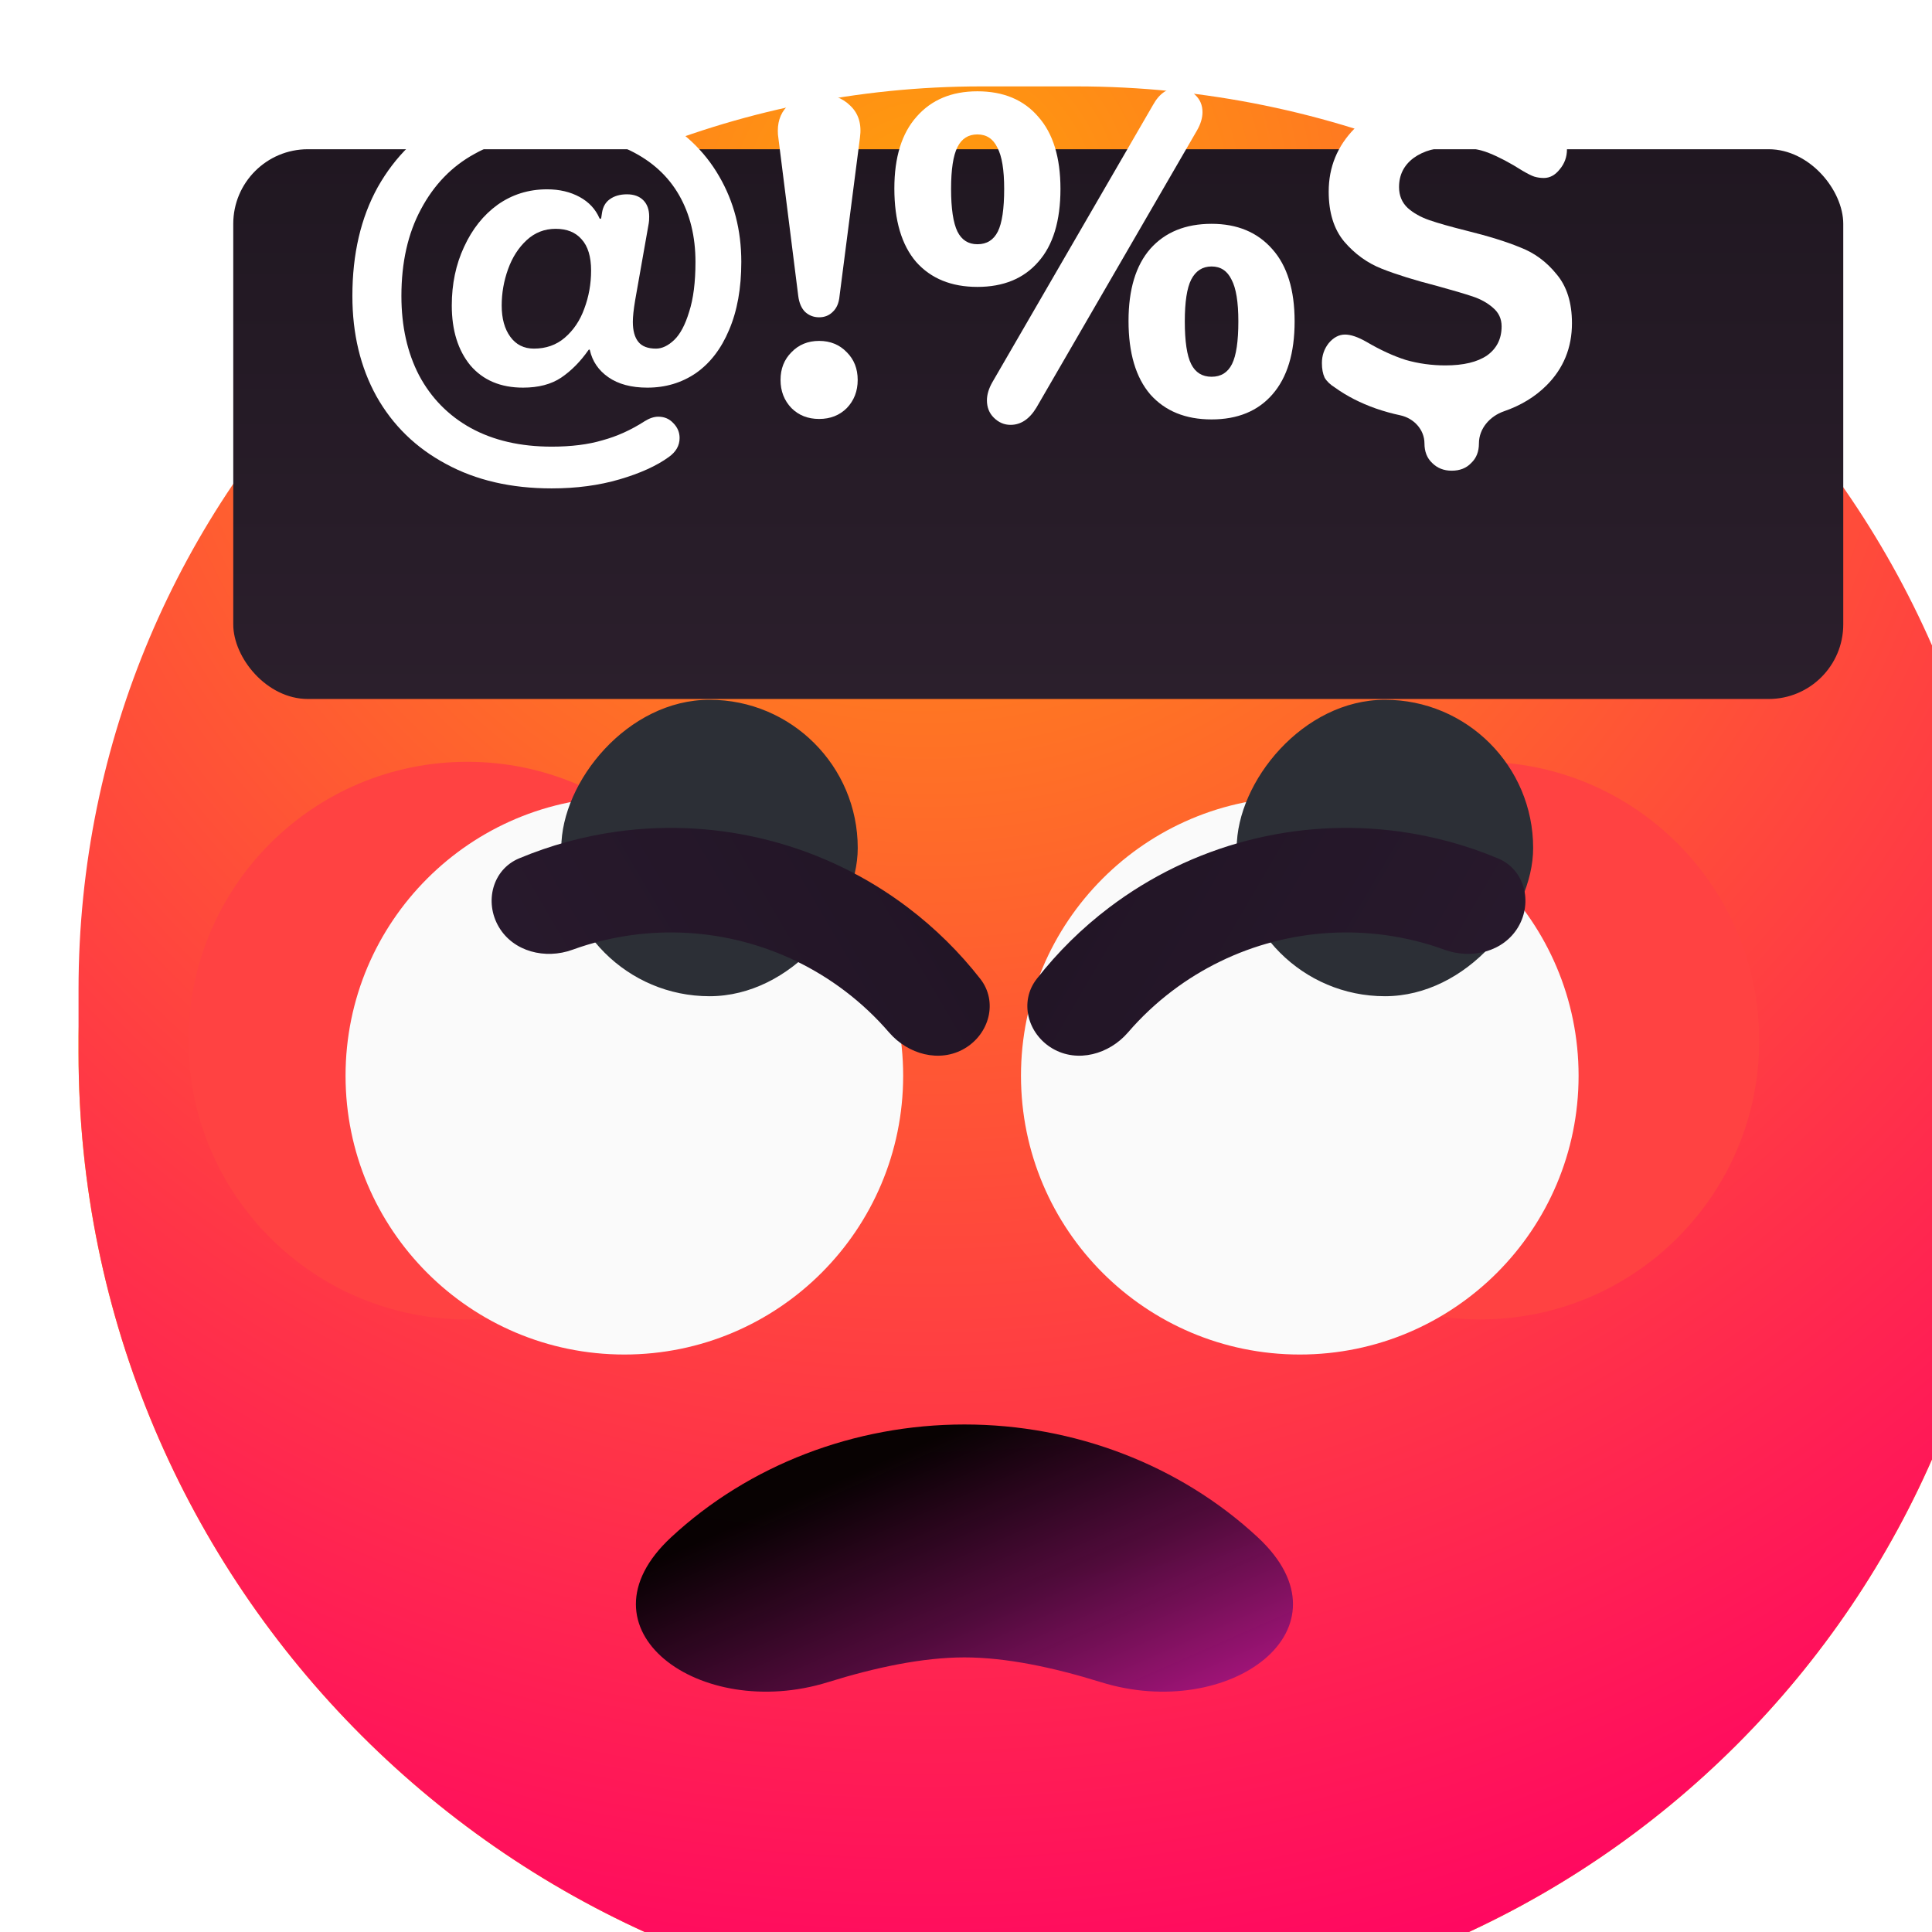 <svg width="120" height="120" viewBox="0 0 120 120" fill="none" xmlns="http://www.w3.org/2000/svg">
<g clip-path="url(#clip0_946_88835)">
<g filter="url(#filter0_iii_946_88835)">
<path d="M60 120H61.951C94.011 120 120 94.011 120 61.951V59.024C120 53.097 115.195 48.293 109.268 48.293H58.293H10.732C4.805 48.293 0 53.097 0 59.024V60C0 93.137 26.863 120 60 120Z" fill="url(#paint0_radial_946_88835)"/>
</g>
<g filter="url(#filter1_iii_946_88835)">
<path d="M0 56.098C0 25.116 25.116 0 56.098 0H61.951C94.011 0 120 25.989 120 58.049V61.951C120 94.011 94.011 120 61.951 120H60C26.863 120 0 93.137 0 60V56.098Z" fill="url(#paint1_radial_946_88835)"/>
</g>
<g filter="url(#filter2_f_946_88835)">
<circle cx="29.024" cy="64.634" r="17.317" fill="#FF4242"/>
</g>
<g filter="url(#filter3_f_946_88835)">
<circle cx="91.951" cy="64.634" r="17.317" fill="#FF4242"/>
</g>
<g filter="url(#filter4_d_946_88835)">
<g filter="url(#filter5_i_946_88835)">
<circle r="17.317" transform="matrix(1 0 0 -1 38.78 67.073)" fill="#FAFAFA"/>
</g>
<g filter="url(#filter6_i_946_88835)">
<rect width="18.413" height="18.413" rx="9.207" transform="matrix(1 0 0 -1 29.569 76.284)" fill="#2C2F36"/>
</g>
</g>
<g filter="url(#filter7_d_946_88835)">
<g filter="url(#filter8_i_946_88835)">
<circle r="17.317" transform="matrix(1 0 0 -1 80.732 67.073)" fill="#FAFAFA"/>
</g>
<g filter="url(#filter9_i_946_88835)">
<rect width="18.413" height="18.413" rx="9.207" transform="matrix(1 0 0 -1 71.52 76.284)" fill="#2C2F36"/>
</g>
</g>
<g filter="url(#filter10_dii_946_88835)">
<path d="M62.446 57.809C60.899 56.902 60.363 54.897 61.467 53.483C62.765 51.821 64.276 50.331 65.964 49.052C68.517 47.118 71.426 45.706 74.525 44.897C77.624 44.087 80.853 43.896 84.025 44.334C86.123 44.624 88.17 45.185 90.115 45.999C91.769 46.692 92.283 48.704 91.377 50.251V50.251C90.47 51.798 88.486 52.286 86.801 51.674C85.618 51.244 84.39 50.939 83.137 50.766C80.809 50.445 78.441 50.585 76.167 51.179C73.893 51.773 71.758 52.809 69.884 54.228C68.876 54.992 67.954 55.858 67.133 56.812C65.962 58.17 63.993 58.715 62.446 57.809V57.809Z" fill="url(#paint2_linear_946_88835)"/>
</g>
<g filter="url(#filter11_dii_946_88835)">
<path d="M56.983 57.809C58.53 56.902 59.066 54.897 57.962 53.483C56.664 51.821 55.153 50.331 53.465 49.052C50.912 47.118 48.002 45.706 44.904 44.897C41.805 44.087 38.577 43.896 35.404 44.334C33.306 44.624 31.259 45.185 29.314 45.999C27.66 46.692 27.146 48.704 28.052 50.251V50.251C28.959 51.798 30.943 52.286 32.628 51.674C33.811 51.244 35.039 50.939 36.292 50.766C38.62 50.445 40.988 50.585 43.262 51.179C45.536 51.773 47.671 52.809 49.544 54.228C50.553 54.992 51.475 55.858 52.296 56.812C53.467 58.17 55.436 58.715 56.983 57.809V57.809Z" fill="url(#paint3_linear_946_88835)"/>
</g>
<g filter="url(#filter12_i_946_88835)">
<path d="M68.372 102.832C76.371 105.321 84.257 99.528 78.116 93.83V93.83C73.286 89.348 66.734 86.829 59.903 86.829C53.072 86.829 46.521 89.348 41.69 93.83V93.83C35.55 99.528 43.435 105.321 51.434 102.832C54.388 101.913 57.33 101.296 59.903 101.296C62.476 101.296 65.418 101.913 68.372 102.832Z" fill="url(#paint4_linear_946_88835)"/>
</g>
<g filter="url(#filter13_ii_946_88835)">
<rect x="10" width="100" height="34.146" rx="4.634" fill="url(#paint5_linear_946_88835)"/>
</g>
<g filter="url(#filter14_i_946_88835)">
<path d="M34.262 31.311C31.744 31.311 29.555 30.804 27.694 29.789C25.834 28.793 24.396 27.393 23.381 25.589C22.385 23.785 21.887 21.709 21.887 19.36C21.887 16.747 22.414 14.492 23.466 12.594C24.537 10.697 26.012 9.249 27.891 8.254C29.771 7.258 31.903 6.76 34.29 6.76C36.752 6.76 38.866 7.22 40.632 8.141C42.399 9.062 43.742 10.321 44.663 11.918C45.584 13.496 46.044 15.272 46.044 17.245C46.044 18.88 45.791 20.29 45.283 21.474C44.795 22.639 44.109 23.531 43.225 24.151C42.342 24.753 41.337 25.053 40.209 25.053C39.214 25.053 38.405 24.837 37.785 24.405C37.175 23.98 36.792 23.418 36.637 22.719C36.633 22.7 36.615 22.686 36.595 22.686V22.686C36.581 22.686 36.569 22.692 36.561 22.704C36.056 23.428 35.487 24.005 34.854 24.433C34.234 24.847 33.444 25.053 32.486 25.053C31.095 25.053 30.006 24.593 29.216 23.672C28.446 22.733 28.061 21.492 28.061 19.951C28.061 18.617 28.314 17.405 28.822 16.315C29.329 15.207 30.024 14.333 30.907 13.694C31.809 13.055 32.834 12.735 33.98 12.735C34.75 12.735 35.427 12.895 36.01 13.215C36.581 13.528 36.989 13.967 37.235 14.534C37.244 14.554 37.264 14.568 37.287 14.568V14.568C37.314 14.568 37.337 14.548 37.342 14.521L37.391 14.201C37.447 13.825 37.607 13.543 37.87 13.355C38.152 13.149 38.509 13.045 38.941 13.045C39.373 13.045 39.712 13.168 39.956 13.412C40.2 13.656 40.322 13.994 40.322 14.427C40.322 14.615 40.313 14.755 40.294 14.85L39.448 19.641C39.354 20.205 39.307 20.647 39.307 20.966C39.307 21.511 39.42 21.925 39.646 22.206C39.871 22.488 40.238 22.629 40.745 22.629C41.121 22.629 41.497 22.451 41.873 22.094C42.248 21.737 42.558 21.154 42.803 20.346C43.066 19.538 43.197 18.505 43.197 17.245C43.197 15.667 42.859 14.286 42.183 13.102C41.506 11.918 40.501 10.997 39.166 10.339C37.832 9.682 36.207 9.353 34.29 9.353C32.486 9.353 30.879 9.747 29.47 10.537C28.061 11.307 26.952 12.454 26.144 13.976C25.336 15.479 24.932 17.274 24.932 19.36C24.932 21.239 25.298 22.883 26.031 24.292C26.783 25.702 27.854 26.792 29.244 27.562C30.654 28.333 32.326 28.718 34.262 28.718C35.483 28.718 36.536 28.586 37.419 28.323C38.321 28.079 39.195 27.684 40.04 27.139C40.341 26.951 40.623 26.858 40.886 26.858C41.262 26.858 41.572 26.989 41.816 27.252C42.079 27.515 42.211 27.825 42.211 28.182C42.211 28.652 41.985 29.047 41.534 29.366C40.783 29.911 39.768 30.372 38.49 30.747C37.212 31.123 35.803 31.311 34.262 31.311ZM33.163 22.629C33.914 22.629 34.553 22.404 35.079 21.953C35.624 21.483 36.028 20.882 36.291 20.149C36.573 19.397 36.714 18.608 36.714 17.781C36.714 16.917 36.517 16.268 36.122 15.836C35.746 15.404 35.211 15.188 34.516 15.188C33.82 15.188 33.219 15.423 32.712 15.892C32.204 16.362 31.819 16.963 31.556 17.696C31.293 18.429 31.161 19.181 31.161 19.951C31.161 20.759 31.34 21.408 31.697 21.896C32.054 22.385 32.542 22.629 33.163 22.629Z" fill="white"/>
<path d="M50.877 20.684C50.539 20.684 50.248 20.572 50.003 20.346C49.778 20.121 49.637 19.792 49.581 19.36L48.34 9.494C48.322 9.4 48.312 9.268 48.312 9.099C48.312 8.404 48.556 7.849 49.045 7.436C49.534 7.023 50.144 6.816 50.877 6.816C51.685 6.816 52.334 7.06 52.822 7.549C53.33 8.037 53.527 8.695 53.414 9.522L52.146 19.36C52.108 19.792 51.967 20.121 51.723 20.346C51.497 20.572 51.215 20.684 50.877 20.684ZM50.877 26.998C50.182 26.998 49.609 26.773 49.158 26.322C48.707 25.852 48.481 25.27 48.481 24.574C48.481 23.879 48.707 23.306 49.158 22.855C49.609 22.385 50.182 22.15 50.877 22.15C51.572 22.15 52.146 22.385 52.597 22.855C53.048 23.306 53.273 23.879 53.273 24.574C53.273 25.27 53.048 25.852 52.597 26.322C52.146 26.773 51.572 26.998 50.877 26.998Z" fill="white"/>
<path d="M64.373 26.294C63.94 27.008 63.405 27.365 62.766 27.365C62.371 27.365 62.024 27.215 61.723 26.914C61.441 26.632 61.3 26.275 61.3 25.843C61.3 25.486 61.413 25.11 61.638 24.715L71.617 7.492C72.011 6.778 72.538 6.421 73.195 6.421C73.609 6.421 73.956 6.572 74.238 6.872C74.539 7.154 74.689 7.511 74.689 7.943C74.689 8.3 74.576 8.676 74.351 9.071L64.373 26.294ZM60.708 18.796C59.092 18.796 57.824 18.279 56.903 17.245C56.001 16.193 55.55 14.671 55.55 12.679C55.55 10.743 56.01 9.259 56.931 8.225C57.852 7.173 59.111 6.647 60.708 6.647C62.324 6.647 63.583 7.173 64.485 8.225C65.406 9.259 65.867 10.753 65.867 12.707C65.867 14.699 65.406 16.212 64.485 17.245C63.583 18.279 62.324 18.796 60.708 18.796ZM60.708 16.146C61.291 16.146 61.714 15.883 61.977 15.357C62.24 14.831 62.371 13.947 62.371 12.707C62.371 11.523 62.23 10.668 61.948 10.142C61.685 9.597 61.272 9.325 60.708 9.325C60.144 9.325 59.731 9.588 59.468 10.114C59.205 10.64 59.073 11.505 59.073 12.707C59.073 13.929 59.205 14.812 59.468 15.357C59.731 15.883 60.144 16.146 60.708 16.146ZM75.253 27.027C73.637 27.027 72.368 26.51 71.448 25.476C70.546 24.424 70.095 22.902 70.095 20.91C70.095 18.956 70.546 17.462 71.448 16.428C72.368 15.394 73.637 14.878 75.253 14.878C76.85 14.878 78.109 15.404 79.03 16.456C79.951 17.49 80.411 18.984 80.411 20.938C80.411 22.911 79.951 24.424 79.03 25.476C78.128 26.51 76.869 27.027 75.253 27.027ZM75.253 24.377C75.836 24.377 76.258 24.114 76.522 23.588C76.785 23.061 76.916 22.178 76.916 20.938C76.916 19.735 76.775 18.871 76.493 18.345C76.23 17.8 75.817 17.527 75.253 17.527C74.689 17.527 74.266 17.8 73.985 18.345C73.722 18.871 73.59 19.735 73.59 20.938C73.59 22.178 73.722 23.061 73.985 23.588C74.248 24.114 74.671 24.377 75.253 24.377Z" fill="white"/>
<path d="M97.637 21.051C97.637 22.573 97.111 23.86 96.058 24.913C95.35 25.621 94.468 26.158 93.415 26.522C92.538 26.825 91.859 27.593 91.859 28.52V28.52C91.859 29.028 91.699 29.432 91.379 29.733C91.079 30.052 90.675 30.212 90.167 30.212C89.679 30.212 89.275 30.052 88.955 29.733C88.636 29.432 88.476 29.028 88.476 28.52V28.52C88.476 27.659 87.815 26.951 86.972 26.771C86.46 26.662 85.957 26.522 85.46 26.35C84.501 26.012 83.656 25.58 82.923 25.053C82.622 24.866 82.406 24.659 82.275 24.433C82.162 24.189 82.106 23.888 82.106 23.531C82.106 23.061 82.246 22.648 82.528 22.291C82.829 21.934 83.167 21.756 83.543 21.756C83.9 21.756 84.342 21.906 84.868 22.206C85.732 22.714 86.55 23.09 87.32 23.334C88.109 23.559 88.927 23.672 89.773 23.672C90.9 23.672 91.764 23.465 92.366 23.052C92.967 22.62 93.268 22.018 93.268 21.248C93.268 20.778 93.089 20.393 92.732 20.092C92.394 19.792 91.971 19.557 91.464 19.388C90.957 19.219 90.224 19.003 89.265 18.739C87.875 18.382 86.728 18.025 85.826 17.668C84.924 17.311 84.144 16.747 83.487 15.977C82.848 15.207 82.528 14.173 82.528 12.876C82.528 11.354 83.064 10.048 84.135 8.958C84.882 8.212 85.782 7.65 86.838 7.274C87.712 6.962 88.391 6.194 88.391 5.266V5.266C88.391 4.758 88.551 4.354 88.871 4.054C89.19 3.734 89.594 3.574 90.083 3.574C90.59 3.574 90.994 3.734 91.295 4.054C91.614 4.354 91.774 4.758 91.774 5.266V5.266C91.774 6.153 92.438 6.887 93.289 7.137C94.422 7.469 95.505 8.001 96.538 8.733C96.82 8.921 97.017 9.137 97.13 9.381C97.261 9.625 97.327 9.917 97.327 10.255C97.327 10.725 97.177 11.138 96.876 11.495C96.594 11.852 96.265 12.031 95.889 12.031C95.683 12.031 95.485 12.002 95.297 11.946C95.128 11.89 94.884 11.768 94.564 11.58C93.794 11.091 93.099 10.725 92.479 10.48C91.877 10.236 91.135 10.114 90.252 10.114C89.237 10.114 88.42 10.339 87.799 10.79C87.198 11.241 86.897 11.843 86.897 12.594C86.897 13.121 87.076 13.553 87.433 13.891C87.79 14.21 88.241 14.464 88.786 14.652C89.331 14.84 90.092 15.056 91.069 15.3C92.441 15.639 93.559 15.986 94.424 16.343C95.307 16.682 96.058 17.236 96.679 18.006C97.317 18.758 97.637 19.773 97.637 21.051Z" fill="white"/>
</g>
</g>
<defs>
<filter id="filter0_iii_946_88835" x="-5.366" y="39.512" width="135.61" height="88.293" filterUnits="userSpaceOnUse" color-interpolation-filters="sRGB">
<feFlood flood-opacity="0" result="BackgroundImageFix"/>
<feBlend mode="normal" in="SourceGraphic" in2="BackgroundImageFix" result="shape"/>
<feColorMatrix in="SourceAlpha" type="matrix" values="0 0 0 0 0 0 0 0 0 0 0 0 0 0 0 0 0 0 127 0" result="hardAlpha"/>
<feOffset dx="10.244" dy="6.341"/>
<feGaussianBlur stdDeviation="11.707"/>
<feComposite in2="hardAlpha" operator="arithmetic" k2="-1" k3="1"/>
<feColorMatrix type="matrix" values="0 0 0 0 0.683 0 0 0 0 0.065 0 0 0 0 0.783 0 0 0 0.14 0"/>
<feBlend mode="normal" in2="shape" result="effect1_innerShadow_946_88835"/>
<feColorMatrix in="SourceAlpha" type="matrix" values="0 0 0 0 0 0 0 0 0 0 0 0 0 0 0 0 0 0 127 0" result="hardAlpha"/>
<feOffset dy="-8.78"/>
<feGaussianBlur stdDeviation="7.561"/>
<feComposite in2="hardAlpha" operator="arithmetic" k2="-1" k3="1"/>
<feColorMatrix type="matrix" values="0 0 0 0 0.944 0 0 0 0 0.224 0 0 0 0 0.958 0 0 0 0.44 0"/>
<feBlend mode="normal" in2="effect1_innerShadow_946_88835" result="effect2_innerShadow_946_88835"/>
<feColorMatrix in="SourceAlpha" type="matrix" values="0 0 0 0 0 0 0 0 0 0 0 0 0 0 0 0 0 0 127 0" result="hardAlpha"/>
<feOffset dx="-5.366" dy="7.805"/>
<feGaussianBlur stdDeviation="7.561"/>
<feComposite in2="hardAlpha" operator="arithmetic" k2="-1" k3="1"/>
<feColorMatrix type="matrix" values="0 0 0 0 1 0 0 0 0 1 0 0 0 0 1 0 0 0 0.59 0"/>
<feBlend mode="normal" in2="effect2_innerShadow_946_88835" result="effect3_innerShadow_946_88835"/>
</filter>
<filter id="filter1_iii_946_88835" x="-5.366" y="-8.78" width="135.61" height="136.585" filterUnits="userSpaceOnUse" color-interpolation-filters="sRGB">
<feFlood flood-opacity="0" result="BackgroundImageFix"/>
<feBlend mode="normal" in="SourceGraphic" in2="BackgroundImageFix" result="shape"/>
<feColorMatrix in="SourceAlpha" type="matrix" values="0 0 0 0 0 0 0 0 0 0 0 0 0 0 0 0 0 0 127 0" result="hardAlpha"/>
<feMorphology radius="3.902" operator="erode" in="SourceAlpha" result="effect1_innerShadow_946_88835"/>
<feOffset dx="10.244" dy="6.341"/>
<feGaussianBlur stdDeviation="11.707"/>
<feComposite in2="hardAlpha" operator="arithmetic" k2="-1" k3="1"/>
<feColorMatrix type="matrix" values="0 0 0 0 0.683 0 0 0 0 0.065 0 0 0 0 0.783 0 0 0 0.14 0"/>
<feBlend mode="normal" in2="shape" result="effect1_innerShadow_946_88835"/>
<feColorMatrix in="SourceAlpha" type="matrix" values="0 0 0 0 0 0 0 0 0 0 0 0 0 0 0 0 0 0 127 0" result="hardAlpha"/>
<feOffset dy="-8.78"/>
<feGaussianBlur stdDeviation="7.561"/>
<feComposite in2="hardAlpha" operator="arithmetic" k2="-1" k3="1"/>
<feColorMatrix type="matrix" values="0 0 0 0 0.944 0 0 0 0 0.224 0 0 0 0 0.958 0 0 0 0.44 0"/>
<feBlend mode="normal" in2="effect1_innerShadow_946_88835" result="effect2_innerShadow_946_88835"/>
<feColorMatrix in="SourceAlpha" type="matrix" values="0 0 0 0 0 0 0 0 0 0 0 0 0 0 0 0 0 0 127 0" result="hardAlpha"/>
<feOffset dx="-5.366" dy="7.805"/>
<feGaussianBlur stdDeviation="7.561"/>
<feComposite in2="hardAlpha" operator="arithmetic" k2="-1" k3="1"/>
<feColorMatrix type="matrix" values="0 0 0 0 1 0 0 0 0 1 0 0 0 0 1 0 0 0 0.59 0"/>
<feBlend mode="normal" in2="effect2_innerShadow_946_88835" result="effect3_innerShadow_946_88835"/>
</filter>
<filter id="filter2_f_946_88835" x="-12.859" y="22.751" width="83.766" height="83.766" filterUnits="userSpaceOnUse" color-interpolation-filters="sRGB">
<feFlood flood-opacity="0" result="BackgroundImageFix"/>
<feBlend mode="normal" in="SourceGraphic" in2="BackgroundImageFix" result="shape"/>
<feGaussianBlur stdDeviation="12.283" result="effect1_foregroundBlur_946_88835"/>
</filter>
<filter id="filter3_f_946_88835" x="50.068" y="22.751" width="83.766" height="83.766" filterUnits="userSpaceOnUse" color-interpolation-filters="sRGB">
<feFlood flood-opacity="0" result="BackgroundImageFix"/>
<feBlend mode="normal" in="SourceGraphic" in2="BackgroundImageFix" result="shape"/>
<feGaussianBlur stdDeviation="12.283" result="effect1_foregroundBlur_946_88835"/>
</filter>
<filter id="filter4_d_946_88835" x="14.463" y="44.229" width="48.635" height="48.635" filterUnits="userSpaceOnUse" color-interpolation-filters="sRGB">
<feFlood flood-opacity="0" result="BackgroundImageFix"/>
<feColorMatrix in="SourceAlpha" type="matrix" values="0 0 0 0 0 0 0 0 0 0 0 0 0 0 0 0 0 0 127 0" result="hardAlpha"/>
<feOffset dy="1.474"/>
<feGaussianBlur stdDeviation="3.5"/>
<feColorMatrix type="matrix" values="0 0 0 0 0 0 0 0 0 0 0 0 0 0 0 0 0 0 0.25 0"/>
<feBlend mode="normal" in2="BackgroundImageFix" result="effect1_dropShadow_946_88835"/>
<feBlend mode="normal" in="SourceGraphic" in2="effect1_dropShadow_946_88835" result="shape"/>
</filter>
<filter id="filter5_i_946_88835" x="21.463" y="48.024" width="34.634" height="36.366" filterUnits="userSpaceOnUse" color-interpolation-filters="sRGB">
<feFlood flood-opacity="0" result="BackgroundImageFix"/>
<feBlend mode="normal" in="SourceGraphic" in2="BackgroundImageFix" result="shape"/>
<feColorMatrix in="SourceAlpha" type="matrix" values="0 0 0 0 0 0 0 0 0 0 0 0 0 0 0 0 0 0 127 0" result="hardAlpha"/>
<feOffset dy="-1.732"/>
<feGaussianBlur stdDeviation="4.329"/>
<feComposite in2="hardAlpha" operator="arithmetic" k2="-1" k3="1"/>
<feColorMatrix type="matrix" values="0 0 0 0 0 0 0 0 0 0 0 0 0 0 0 0 0 0 0.25 0"/>
<feBlend mode="normal" in2="shape" result="effect1_innerShadow_946_88835"/>
</filter>
<filter id="filter6_i_946_88835" x="29.569" y="57.871" width="18.413" height="18.413" filterUnits="userSpaceOnUse" color-interpolation-filters="sRGB">
<feFlood flood-opacity="0" result="BackgroundImageFix"/>
<feBlend mode="normal" in="SourceGraphic" in2="BackgroundImageFix" result="shape"/>
<feColorMatrix in="SourceAlpha" type="matrix" values="0 0 0 0 0 0 0 0 0 0 0 0 0 0 0 0 0 0 127 0" result="hardAlpha"/>
<feMorphology radius="15.22" operator="dilate" in="SourceAlpha" result="effect1_innerShadow_946_88835"/>
<feOffset dx="5.294" dy="-15.881"/>
<feGaussianBlur stdDeviation="5.956"/>
<feComposite in2="hardAlpha" operator="arithmetic" k2="-1" k3="1"/>
<feColorMatrix type="matrix" values="0 0 0 0 0.462 0 0 0 0 0.204 0 0 0 0 0.504 0 0 0 0.35 0"/>
<feBlend mode="normal" in2="shape" result="effect1_innerShadow_946_88835"/>
</filter>
<filter id="filter7_d_946_88835" x="56.414" y="44.229" width="48.635" height="48.635" filterUnits="userSpaceOnUse" color-interpolation-filters="sRGB">
<feFlood flood-opacity="0" result="BackgroundImageFix"/>
<feColorMatrix in="SourceAlpha" type="matrix" values="0 0 0 0 0 0 0 0 0 0 0 0 0 0 0 0 0 0 127 0" result="hardAlpha"/>
<feOffset dy="1.474"/>
<feGaussianBlur stdDeviation="3.5"/>
<feColorMatrix type="matrix" values="0 0 0 0 0 0 0 0 0 0 0 0 0 0 0 0 0 0 0.25 0"/>
<feBlend mode="normal" in2="BackgroundImageFix" result="effect1_dropShadow_946_88835"/>
<feBlend mode="normal" in="SourceGraphic" in2="effect1_dropShadow_946_88835" result="shape"/>
</filter>
<filter id="filter8_i_946_88835" x="63.415" y="48.024" width="34.634" height="36.366" filterUnits="userSpaceOnUse" color-interpolation-filters="sRGB">
<feFlood flood-opacity="0" result="BackgroundImageFix"/>
<feBlend mode="normal" in="SourceGraphic" in2="BackgroundImageFix" result="shape"/>
<feColorMatrix in="SourceAlpha" type="matrix" values="0 0 0 0 0 0 0 0 0 0 0 0 0 0 0 0 0 0 127 0" result="hardAlpha"/>
<feOffset dy="-1.732"/>
<feGaussianBlur stdDeviation="4.329"/>
<feComposite in2="hardAlpha" operator="arithmetic" k2="-1" k3="1"/>
<feColorMatrix type="matrix" values="0 0 0 0 0 0 0 0 0 0 0 0 0 0 0 0 0 0 0.25 0"/>
<feBlend mode="normal" in2="shape" result="effect1_innerShadow_946_88835"/>
</filter>
<filter id="filter9_i_946_88835" x="71.52" y="57.871" width="18.413" height="18.413" filterUnits="userSpaceOnUse" color-interpolation-filters="sRGB">
<feFlood flood-opacity="0" result="BackgroundImageFix"/>
<feBlend mode="normal" in="SourceGraphic" in2="BackgroundImageFix" result="shape"/>
<feColorMatrix in="SourceAlpha" type="matrix" values="0 0 0 0 0 0 0 0 0 0 0 0 0 0 0 0 0 0 127 0" result="hardAlpha"/>
<feMorphology radius="15.22" operator="dilate" in="SourceAlpha" result="effect1_innerShadow_946_88835"/>
<feOffset dx="5.294" dy="-15.881"/>
<feGaussianBlur stdDeviation="5.956"/>
<feComposite in2="hardAlpha" operator="arithmetic" k2="-1" k3="1"/>
<feColorMatrix type="matrix" values="0 0 0 0 0.462 0 0 0 0 0.204 0 0 0 0 0.504 0 0 0 0.35 0"/>
<feBlend mode="normal" in2="shape" result="effect1_innerShadow_946_88835"/>
</filter>
<filter id="filter10_dii_946_88835" x="50.639" y="38.251" width="57.279" height="40.491" filterUnits="userSpaceOnUse" color-interpolation-filters="sRGB">
<feFlood flood-opacity="0" result="BackgroundImageFix"/>
<feColorMatrix in="SourceAlpha" type="matrix" values="0 0 0 0 0 0 0 0 0 0 0 0 0 0 0 0 0 0 127 0" result="hardAlpha"/>
<feOffset dx="2.927" dy="7.317"/>
<feGaussianBlur stdDeviation="6.585"/>
<feColorMatrix type="matrix" values="0 0 0 0 0.031 0 0 0 0 0.02 0 0 0 0 0.035 0 0 0 0.25 0"/>
<feBlend mode="normal" in2="BackgroundImageFix" result="effect1_dropShadow_946_88835"/>
<feBlend mode="normal" in="SourceGraphic" in2="effect1_dropShadow_946_88835" result="shape"/>
<feColorMatrix in="SourceAlpha" type="matrix" values="0 0 0 0 0 0 0 0 0 0 0 0 0 0 0 0 0 0 127 0" result="hardAlpha"/>
<feOffset dy="2.168"/>
<feGaussianBlur stdDeviation="1.084"/>
<feComposite in2="hardAlpha" operator="arithmetic" k2="-1" k3="1"/>
<feColorMatrix type="matrix" values="0 0 0 0 0.182 0 0 0 0 0.116 0 0 0 0 0.205 0 0 0 1 0"/>
<feBlend mode="normal" in2="shape" result="effect2_innerShadow_946_88835"/>
<feColorMatrix in="SourceAlpha" type="matrix" values="0 0 0 0 0 0 0 0 0 0 0 0 0 0 0 0 0 0 127 0" result="hardAlpha"/>
<feOffset dy="-2.168"/>
<feGaussianBlur stdDeviation="1.084"/>
<feComposite in2="hardAlpha" operator="arithmetic" k2="-1" k3="1"/>
<feColorMatrix type="matrix" values="0 0 0 0 0.125 0 0 0 0 0.08 0 0 0 0 0.141 0 0 0 1 0"/>
<feBlend mode="normal" in2="effect2_innerShadow_946_88835" result="effect3_innerShadow_946_88835"/>
</filter>
<filter id="filter11_dii_946_88835" x="17.365" y="38.251" width="57.279" height="40.491" filterUnits="userSpaceOnUse" color-interpolation-filters="sRGB">
<feFlood flood-opacity="0" result="BackgroundImageFix"/>
<feColorMatrix in="SourceAlpha" type="matrix" values="0 0 0 0 0 0 0 0 0 0 0 0 0 0 0 0 0 0 127 0" result="hardAlpha"/>
<feOffset dx="2.927" dy="7.317"/>
<feGaussianBlur stdDeviation="6.585"/>
<feColorMatrix type="matrix" values="0 0 0 0 0.031 0 0 0 0 0.02 0 0 0 0 0.035 0 0 0 0.25 0"/>
<feBlend mode="normal" in2="BackgroundImageFix" result="effect1_dropShadow_946_88835"/>
<feBlend mode="normal" in="SourceGraphic" in2="effect1_dropShadow_946_88835" result="shape"/>
<feColorMatrix in="SourceAlpha" type="matrix" values="0 0 0 0 0 0 0 0 0 0 0 0 0 0 0 0 0 0 127 0" result="hardAlpha"/>
<feOffset dy="2.168"/>
<feGaussianBlur stdDeviation="1.084"/>
<feComposite in2="hardAlpha" operator="arithmetic" k2="-1" k3="1"/>
<feColorMatrix type="matrix" values="0 0 0 0 0.182 0 0 0 0 0.116 0 0 0 0 0.205 0 0 0 1 0"/>
<feBlend mode="normal" in2="shape" result="effect2_innerShadow_946_88835"/>
<feColorMatrix in="SourceAlpha" type="matrix" values="0 0 0 0 0 0 0 0 0 0 0 0 0 0 0 0 0 0 127 0" result="hardAlpha"/>
<feOffset dy="-2.168"/>
<feGaussianBlur stdDeviation="1.084"/>
<feComposite in2="hardAlpha" operator="arithmetic" k2="-1" k3="1"/>
<feColorMatrix type="matrix" values="0 0 0 0 0.125 0 0 0 0 0.08 0 0 0 0 0.141 0 0 0 1 0"/>
<feBlend mode="normal" in2="effect2_innerShadow_946_88835" result="effect3_innerShadow_946_88835"/>
</filter>
<filter id="filter12_i_946_88835" x="39.139" y="86.829" width="41.528" height="19.549" filterUnits="userSpaceOnUse" color-interpolation-filters="sRGB">
<feFlood flood-opacity="0" result="BackgroundImageFix"/>
<feBlend mode="normal" in="SourceGraphic" in2="BackgroundImageFix" result="shape"/>
<feColorMatrix in="SourceAlpha" type="matrix" values="0 0 0 0 0 0 0 0 0 0 0 0 0 0 0 0 0 0 127 0" result="hardAlpha"/>
<feOffset dy="1.648"/>
<feGaussianBlur stdDeviation="3.297"/>
<feComposite in2="hardAlpha" operator="arithmetic" k2="-1" k3="1"/>
<feColorMatrix type="matrix" values="0 0 0 0 0 0 0 0 0 0 0 0 0 0 0 0 0 0 0.25 0"/>
<feBlend mode="normal" in2="shape" result="effect1_innerShadow_946_88835"/>
</filter>
<filter id="filter13_ii_946_88835" x="10" y="0" width="100" height="34.146" filterUnits="userSpaceOnUse" color-interpolation-filters="sRGB">
<feFlood flood-opacity="0" result="BackgroundImageFix"/>
<feBlend mode="normal" in="SourceGraphic" in2="BackgroundImageFix" result="shape"/>
<feColorMatrix in="SourceAlpha" type="matrix" values="0 0 0 0 0 0 0 0 0 0 0 0 0 0 0 0 0 0 127 0" result="hardAlpha"/>
<feMorphology radius="12.902" operator="dilate" in="SourceAlpha" result="effect1_innerShadow_946_88835"/>
<feOffset dy="13.659"/>
<feGaussianBlur stdDeviation="3.415"/>
<feComposite in2="hardAlpha" operator="arithmetic" k2="-1" k3="1"/>
<feColorMatrix type="matrix" values="0 0 0 0 0.362 0 0 0 0 0.362 0 0 0 0 0.362 0 0 0 0.97 0"/>
<feBlend mode="normal" in2="shape" result="effect1_innerShadow_946_88835"/>
<feColorMatrix in="SourceAlpha" type="matrix" values="0 0 0 0 0 0 0 0 0 0 0 0 0 0 0 0 0 0 127 0" result="hardAlpha"/>
<feMorphology radius="12.902" operator="dilate" in="SourceAlpha" result="effect2_innerShadow_946_88835"/>
<feOffset dx="4.488" dy="-4.39"/>
<feGaussianBlur stdDeviation="5.049"/>
<feComposite in2="hardAlpha" operator="arithmetic" k2="-1" k3="1"/>
<feColorMatrix type="matrix" values="0 0 0 0 0.462 0 0 0 0 0.204 0 0 0 0 0.504 0 0 0 0.35 0"/>
<feBlend mode="normal" in2="effect1_innerShadow_946_88835" result="effect2_innerShadow_946_88835"/>
</filter>
<filter id="filter14_i_946_88835" x="21.887" y="2.599" width="75.75" height="28.712" filterUnits="userSpaceOnUse" color-interpolation-filters="sRGB">
<feFlood flood-opacity="0" result="BackgroundImageFix"/>
<feBlend mode="normal" in="SourceGraphic" in2="BackgroundImageFix" result="shape"/>
<feColorMatrix in="SourceAlpha" type="matrix" values="0 0 0 0 0 0 0 0 0 0 0 0 0 0 0 0 0 0 127 0" result="hardAlpha"/>
<feOffset dy="-0.976"/>
<feGaussianBlur stdDeviation="0.732"/>
<feComposite in2="hardAlpha" operator="arithmetic" k2="-1" k3="1"/>
<feColorMatrix type="matrix" values="0 0 0 0 0 0 0 0 0 0 0 0 0 0 0 0 0 0 0.25 0"/>
<feBlend mode="normal" in2="shape" result="effect1_innerShadow_946_88835"/>
</filter>
<radialGradient id="paint0_radial_946_88835" cx="0" cy="0" r="1" gradientUnits="userSpaceOnUse" gradientTransform="translate(53.171 52.957) rotate(84.184) scale(67.39 112.031)">
<stop stop-color="#FFBB0C"/>
<stop offset="1" stop-color="#FFC907"/>
</radialGradient>
<radialGradient id="paint1_radial_946_88835" cx="0" cy="0" r="1" gradientUnits="userSpaceOnUse" gradientTransform="translate(53.171 7.805) rotate(86.517) scale(112.403)">
<stop stop-color="#FF9E0C"/>
<stop offset="1" stop-color="#FF0761"/>
</radialGradient>
<linearGradient id="paint2_linear_946_88835" x1="101.736" y1="80.823" x2="59.644" y2="56.167" gradientUnits="userSpaceOnUse">
<stop stop-color="#2D1D32"/>
<stop offset="1" stop-color="#221526"/>
</linearGradient>
<linearGradient id="paint3_linear_946_88835" x1="17.693" y1="80.823" x2="59.785" y2="56.167" gradientUnits="userSpaceOnUse">
<stop stop-color="#2D1D32"/>
<stop offset="1" stop-color="#221526"/>
</linearGradient>
<linearGradient id="paint4_linear_946_88835" x1="59.903" y1="86.829" x2="73.838" y2="118.53" gradientUnits="userSpaceOnUse">
<stop stop-opacity="0.97"/>
<stop offset="0.323" stop-color="#4C0A3A" stop-opacity="0.979"/>
<stop offset="0.958" stop-color="#FF20C1"/>
</linearGradient>
<linearGradient id="paint5_linear_946_88835" x1="60" y1="0" x2="60" y2="34.146" gradientUnits="userSpaceOnUse">
<stop stop-color="#201721"/>
<stop offset="1" stop-color="#2B1F2C"/>
</linearGradient>
<clipPath id="clip0_946_88835">
<rect width="120" height="120" fill="white"/>
</clipPath>
</defs>
</svg>
